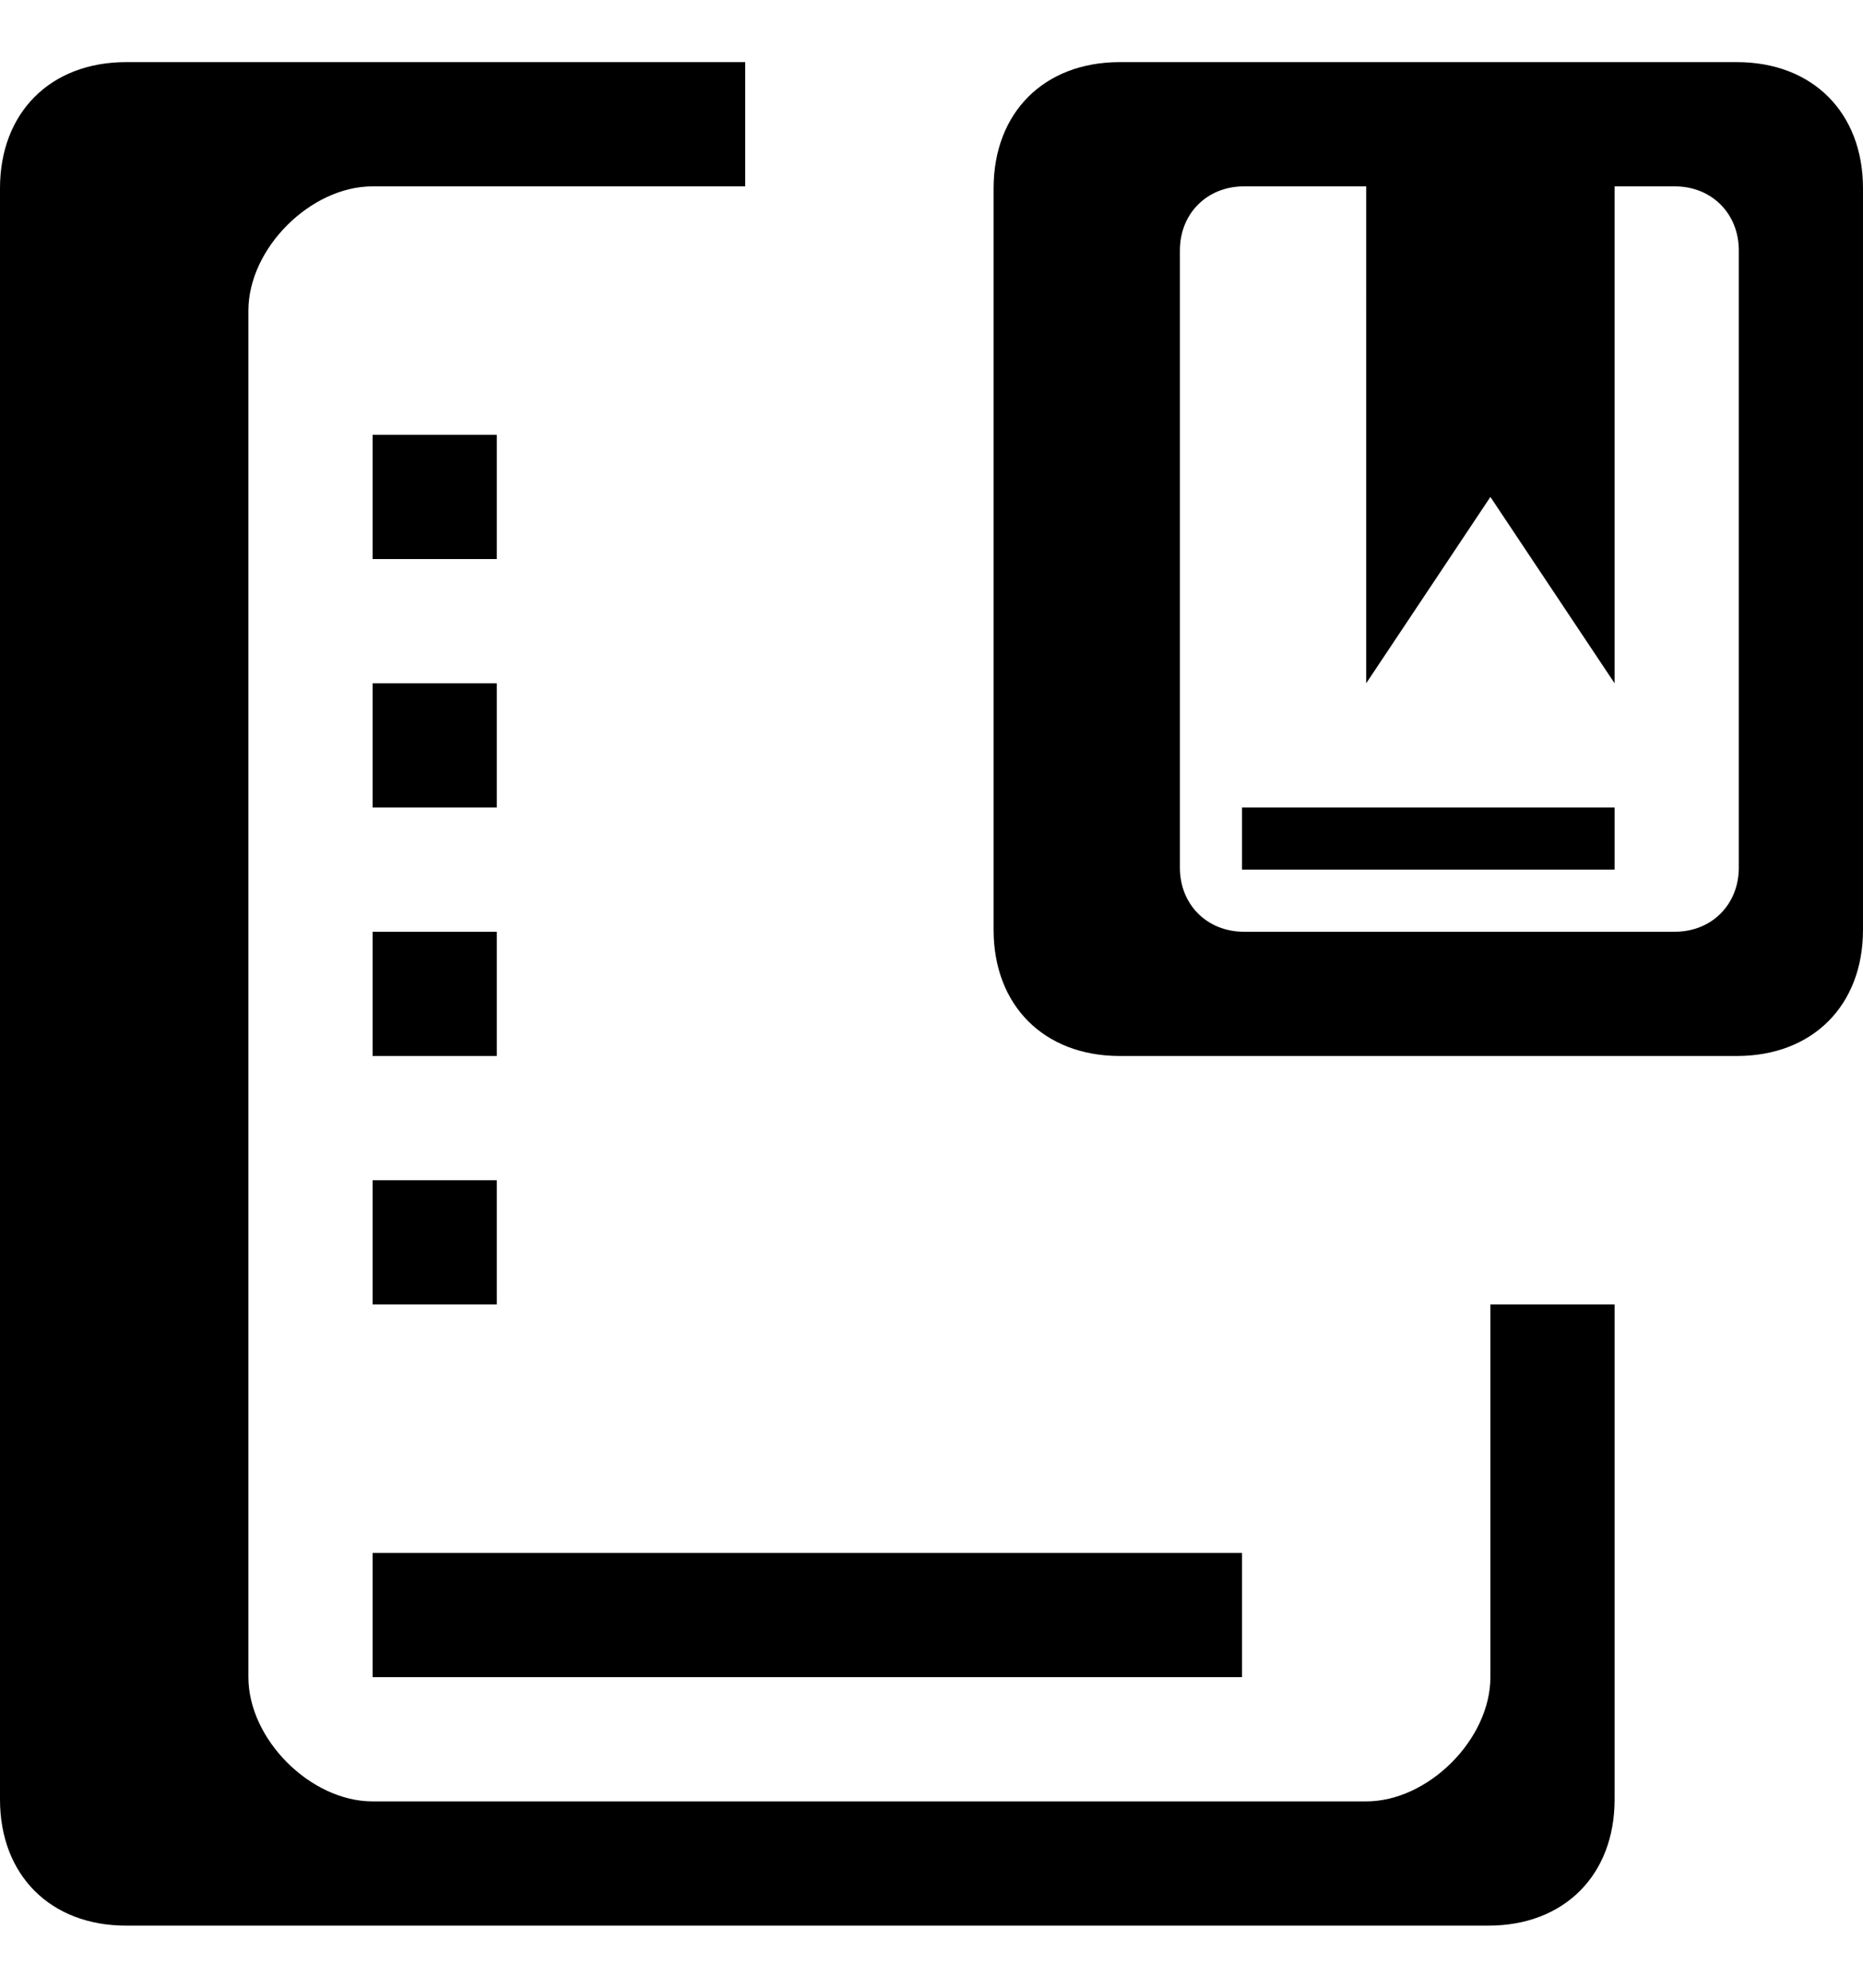 <?xml version="1.0" encoding="utf-8"?>
<!-- Generator: Adobe Illustrator 15.0.0, SVG Export Plug-In . SVG Version: 6.00 Build 0)  -->
<!DOCTYPE svg PUBLIC "-//W3C//DTD SVG 1.1//EN" "http://www.w3.org/Graphics/SVG/1.1/DTD/svg11.dtd">
<svg version="1.1" id="Layer_1" xmlns="http://www.w3.org/2000/svg" xmlns:xlink="http://www.w3.org/1999/xlink" x="0px" y="0px"
	 width="960px" height="1024px" viewBox="0 0 960 1024" enable-background="new 0 0 960 1024" xml:space="preserve">
<path d="M640,864H192v-64h448V864z M256,672h-64v-64h64V672z M256,544h-64v-64h64V544z M832,448H640v-32h192V448z M256,416h-64v-64
	h64V416z M256,288h-64v-64h64V288z M608,129v318c0,19,14,33,33,33h222c19,0,33-14,33-33V129c0-19-14-33-33-33h-31v256l-64-96l-64,96
	V96h-63C622,96,608,110,608,129z M512,479V97c0-39,26-65,65-65h318c39,0,65,26,65,65v382c0,39-26,65-65,65H577
	C538,544,512,518,512,479z M0,927V97c0-39,26-65,65-65h319v64H192c-32,0-64,32-64,64v704c0,32,32,64,64,64h512c32,0,64-32,64-64V672
	h64v255c0,39-26,65-65,65H65C26,992,0,966,0,927z"/>
</svg>
